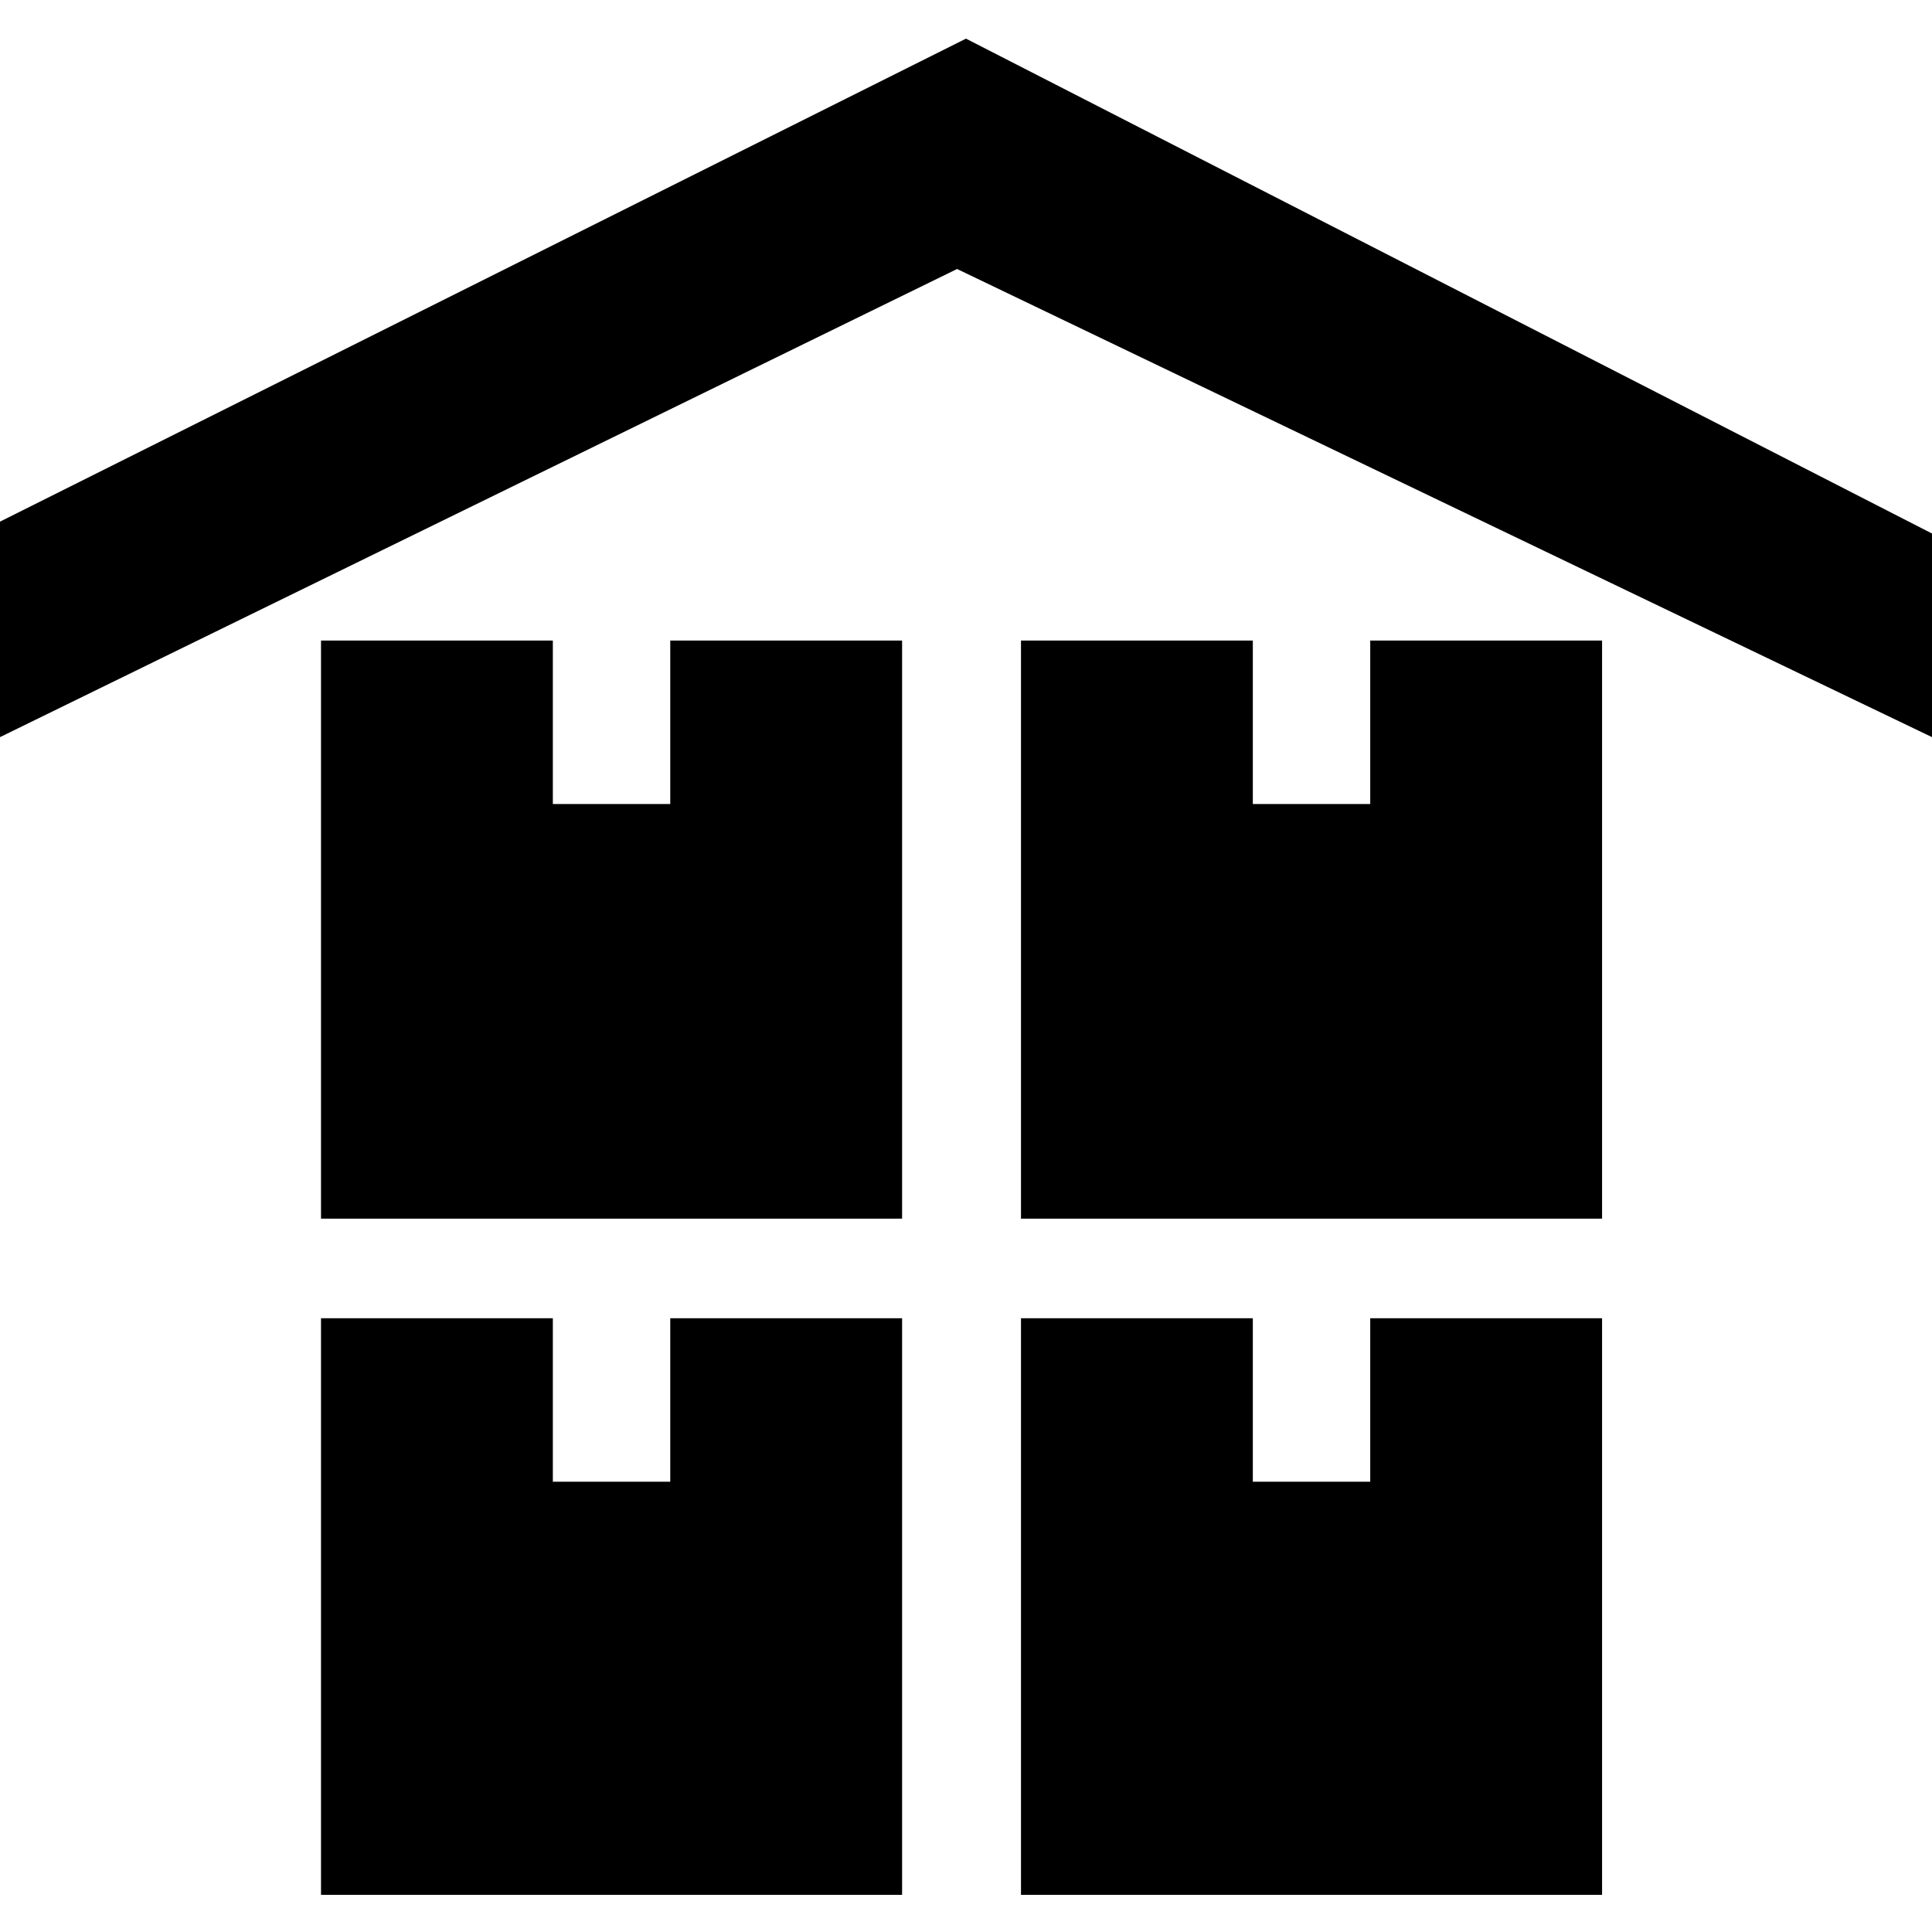 <?xml version="1.0" encoding="utf-8"?>
<!-- Generator: Adobe Illustrator 22.0.0, SVG Export Plug-In . SVG Version: 6.00 Build 0)  -->
<svg version="1.1" id="图层_1" xmlns="http://www.w3.org/2000/svg" xmlns:xlink="http://www.w3.org/1999/xlink" x="0px" y="0px"
	 viewBox="0 0 130 130" style="enable-background:new 0 0 130 130;" xml:space="preserve">
<g>
	<path d="M107.8,82H68.7V43.1h15.6v11h7.9v-11h15.6V82z"/>
	<path d="M60.7,82H21.6V43.1h15.6v11h7.9v-11h15.6V82z"/>
	<path d="M107.8,127.5H68.7V88.7h15.6v11h7.9v-11h15.6V127.5z"/>
	<path d="M60.7,127.5H21.6V88.7h15.6v11h7.9v-11h15.6V127.5z"/>
	<path d="M0,35.1v14.5l64.4-31.5L130,49.6V35.9L65,2.6L0,35.1z"/>
</g>
</svg>
